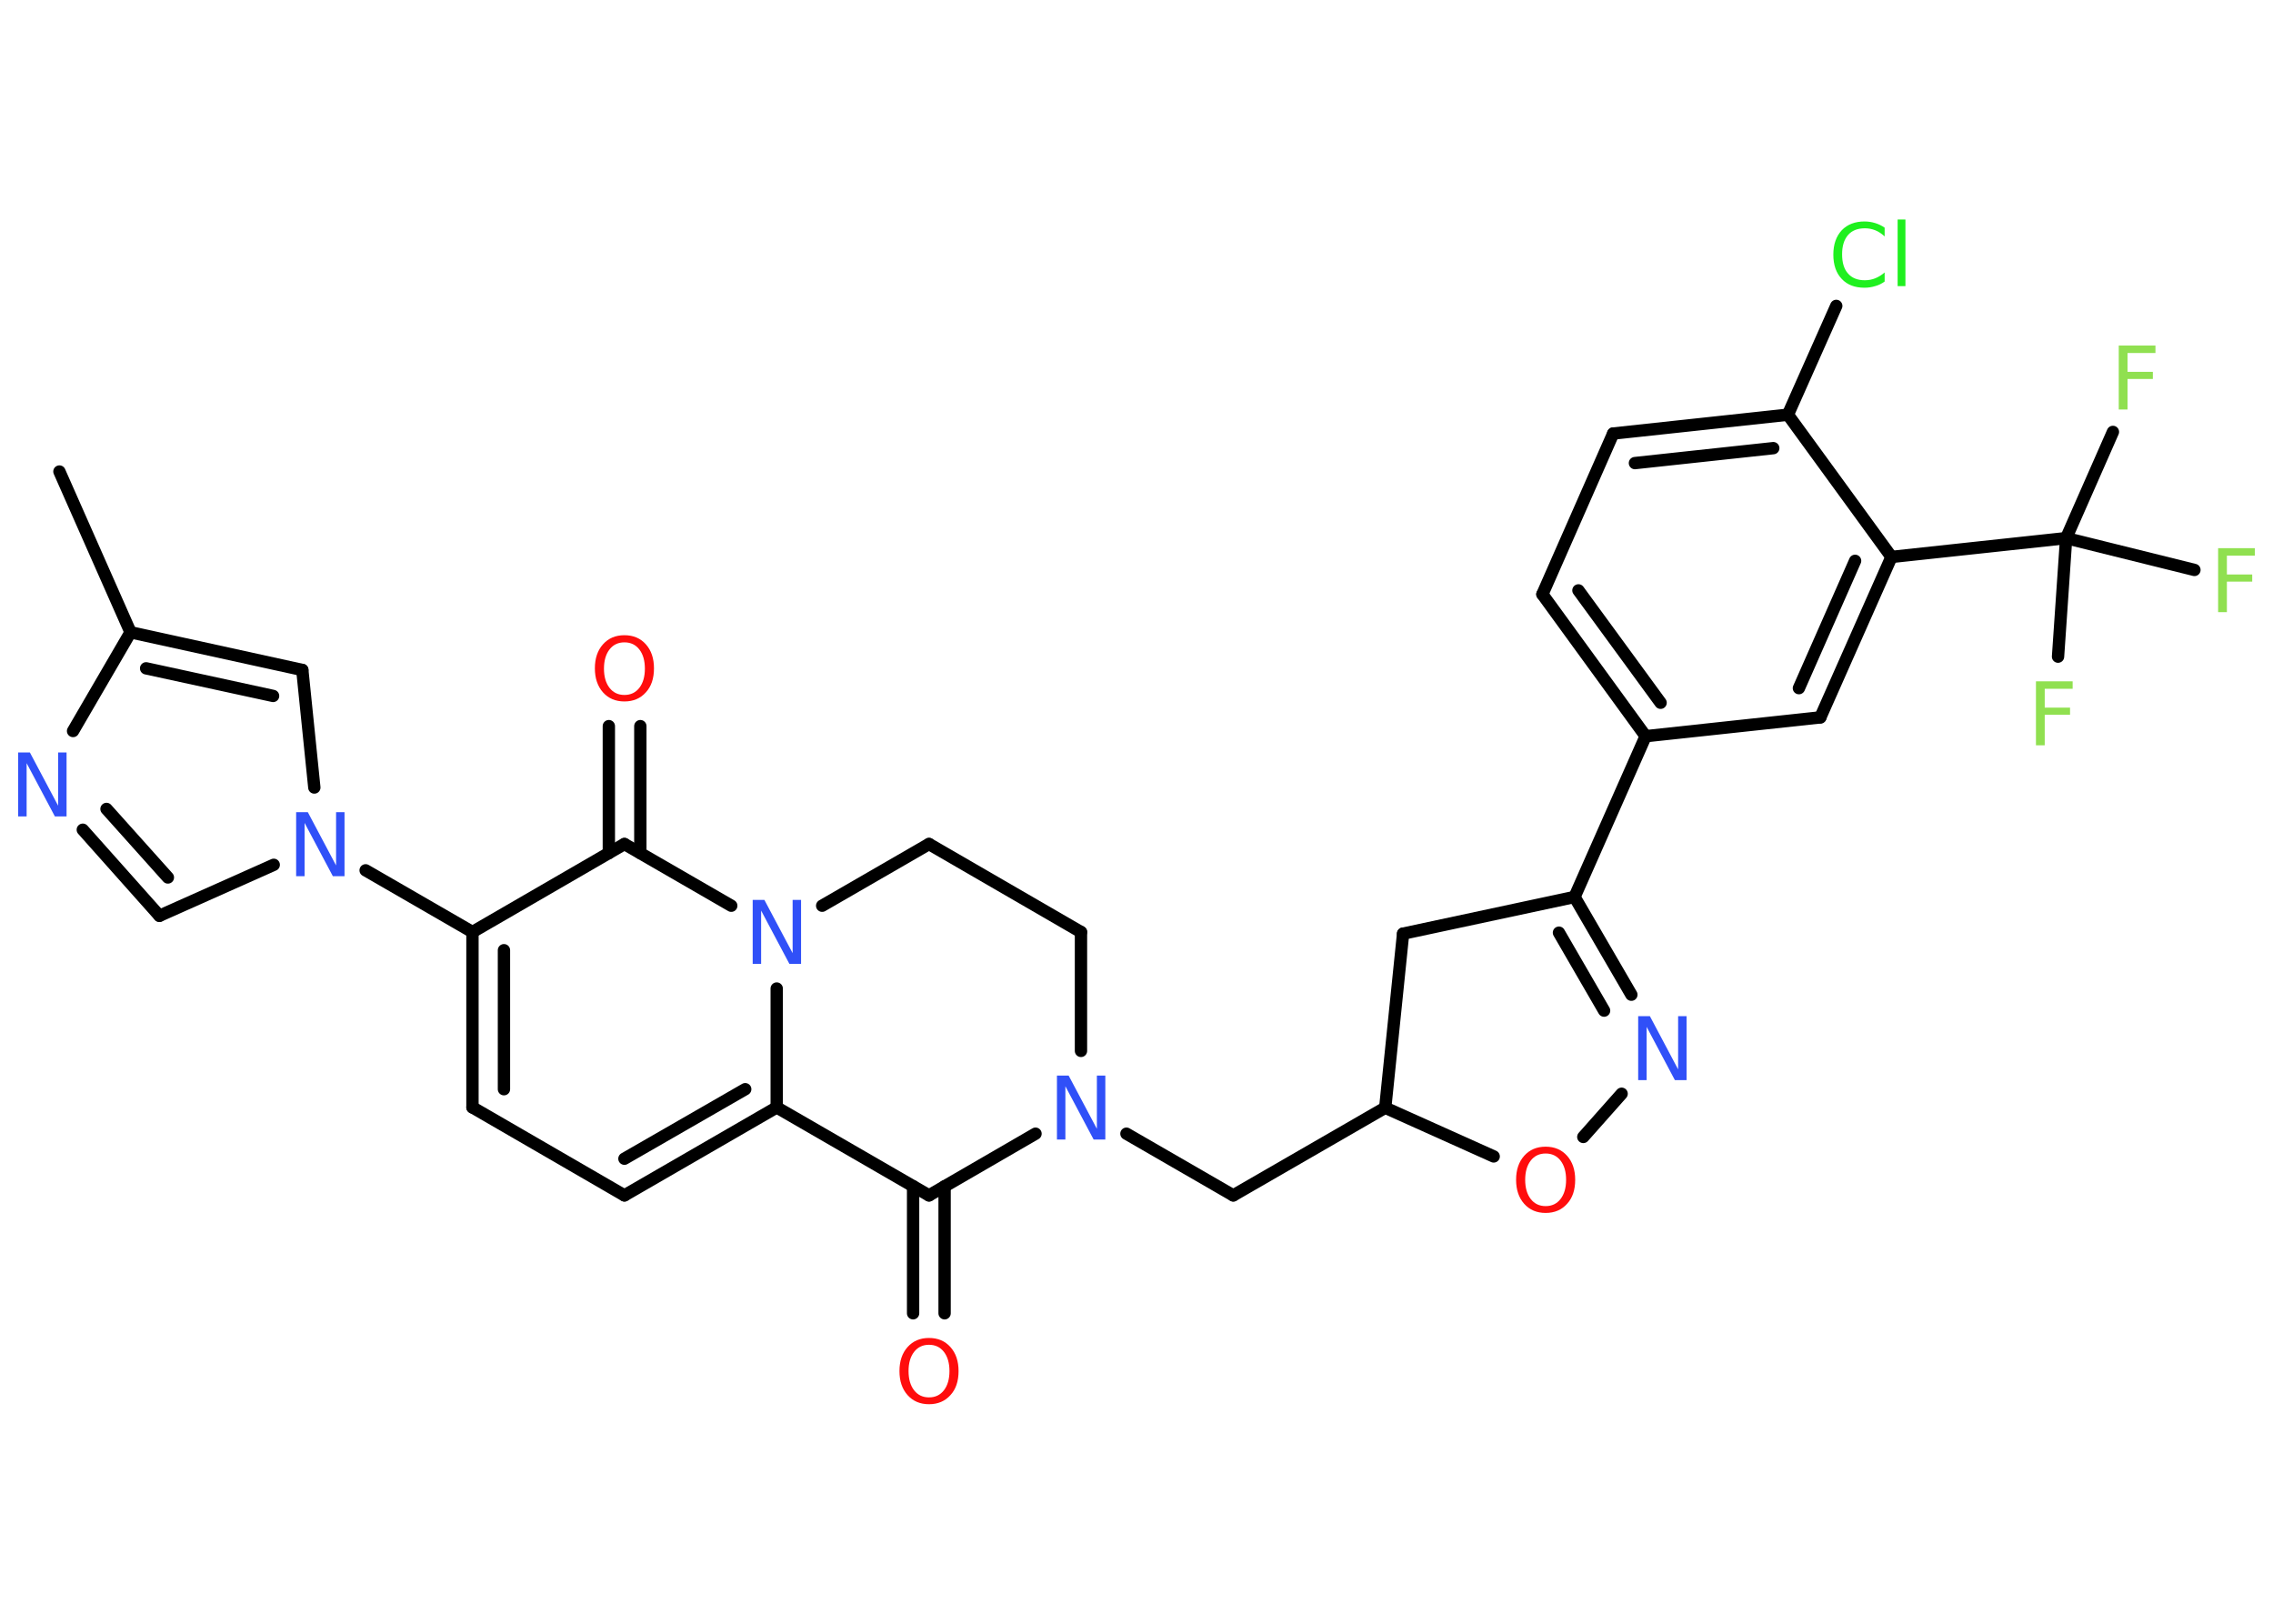 <?xml version='1.0' encoding='UTF-8'?>
<!DOCTYPE svg PUBLIC "-//W3C//DTD SVG 1.1//EN" "http://www.w3.org/Graphics/SVG/1.1/DTD/svg11.dtd">
<svg version='1.2' xmlns='http://www.w3.org/2000/svg' xmlns:xlink='http://www.w3.org/1999/xlink' width='70.0mm' height='50.0mm' viewBox='0 0 70.0 50.0'>
  <desc>Generated by the Chemistry Development Kit (http://github.com/cdk)</desc>
  <g stroke-linecap='round' stroke-linejoin='round' stroke='#000000' stroke-width='.38' fill='#3050F8'>
    <rect x='.0' y='.0' width='70.0' height='50.0' fill='#FFFFFF' stroke='none'/>
    <g id='mol1' class='mol'>
      <line id='mol1bnd1' class='bond' x1='1.83' y1='14.52' x2='4.02' y2='19.47'/>
      <g id='mol1bnd2' class='bond'>
        <line x1='9.31' y1='20.63' x2='4.02' y2='19.47'/>
        <line x1='8.41' y1='21.43' x2='4.5' y2='20.58'/>
      </g>
      <line id='mol1bnd3' class='bond' x1='9.31' y1='20.63' x2='9.68' y2='24.25'/>
      <line id='mol1bnd4' class='bond' x1='11.26' y1='26.8' x2='14.55' y2='28.7'/>
      <g id='mol1bnd5' class='bond'>
        <line x1='14.55' y1='28.7' x2='14.55' y2='34.1'/>
        <line x1='15.52' y1='29.26' x2='15.52' y2='33.54'/>
      </g>
      <line id='mol1bnd6' class='bond' x1='14.55' y1='34.1' x2='19.23' y2='36.81'/>
      <g id='mol1bnd7' class='bond'>
        <line x1='19.23' y1='36.81' x2='23.92' y2='34.1'/>
        <line x1='19.23' y1='35.68' x2='22.95' y2='33.54'/>
      </g>
      <line id='mol1bnd8' class='bond' x1='23.92' y1='34.1' x2='23.92' y2='30.44'/>
      <line id='mol1bnd9' class='bond' x1='22.52' y1='27.89' x2='19.23' y2='25.99'/>
      <line id='mol1bnd10' class='bond' x1='14.55' y1='28.7' x2='19.23' y2='25.99'/>
      <g id='mol1bnd11' class='bond'>
        <line x1='18.75' y1='26.27' x2='18.75' y2='22.36'/>
        <line x1='19.72' y1='26.27' x2='19.72' y2='22.36'/>
      </g>
      <line id='mol1bnd12' class='bond' x1='25.32' y1='27.89' x2='28.61' y2='25.99'/>
      <line id='mol1bnd13' class='bond' x1='28.61' y1='25.99' x2='33.29' y2='28.7'/>
      <line id='mol1bnd14' class='bond' x1='33.29' y1='28.7' x2='33.29' y2='32.36'/>
      <line id='mol1bnd15' class='bond' x1='34.69' y1='34.91' x2='37.98' y2='36.81'/>
      <line id='mol1bnd16' class='bond' x1='37.98' y1='36.81' x2='42.66' y2='34.11'/>
      <line id='mol1bnd17' class='bond' x1='42.66' y1='34.11' x2='43.21' y2='28.75'/>
      <line id='mol1bnd18' class='bond' x1='43.21' y1='28.75' x2='48.49' y2='27.62'/>
      <line id='mol1bnd19' class='bond' x1='48.49' y1='27.62' x2='50.68' y2='22.67'/>
      <g id='mol1bnd20' class='bond'>
        <line x1='47.5' y1='18.3' x2='50.68' y2='22.67'/>
        <line x1='48.61' y1='18.18' x2='51.14' y2='21.64'/>
      </g>
      <line id='mol1bnd21' class='bond' x1='47.5' y1='18.3' x2='49.68' y2='13.35'/>
      <g id='mol1bnd22' class='bond'>
        <line x1='55.06' y1='12.77' x2='49.68' y2='13.35'/>
        <line x1='54.61' y1='13.8' x2='50.35' y2='14.26'/>
      </g>
      <line id='mol1bnd23' class='bond' x1='55.06' y1='12.77' x2='56.55' y2='9.42'/>
      <line id='mol1bnd24' class='bond' x1='55.06' y1='12.77' x2='58.25' y2='17.15'/>
      <line id='mol1bnd25' class='bond' x1='58.25' y1='17.15' x2='63.63' y2='16.57'/>
      <line id='mol1bnd26' class='bond' x1='63.63' y1='16.57' x2='65.07' y2='13.3'/>
      <line id='mol1bnd27' class='bond' x1='63.63' y1='16.57' x2='63.38' y2='20.22'/>
      <line id='mol1bnd28' class='bond' x1='63.63' y1='16.57' x2='67.58' y2='17.55'/>
      <g id='mol1bnd29' class='bond'>
        <line x1='56.06' y1='22.09' x2='58.25' y2='17.15'/>
        <line x1='55.4' y1='21.19' x2='57.13' y2='17.27'/>
      </g>
      <line id='mol1bnd30' class='bond' x1='50.68' y1='22.67' x2='56.06' y2='22.09'/>
      <g id='mol1bnd31' class='bond'>
        <line x1='50.24' y1='30.63' x2='48.49' y2='27.62'/>
        <line x1='49.4' y1='31.12' x2='48.01' y2='28.72'/>
      </g>
      <line id='mol1bnd32' class='bond' x1='49.94' y1='33.68' x2='48.76' y2='35.01'/>
      <line id='mol1bnd33' class='bond' x1='42.66' y1='34.11' x2='46.0' y2='35.61'/>
      <line id='mol1bnd34' class='bond' x1='31.89' y1='34.91' x2='28.61' y2='36.81'/>
      <line id='mol1bnd35' class='bond' x1='23.92' y1='34.1' x2='28.61' y2='36.81'/>
      <g id='mol1bnd36' class='bond'>
        <line x1='29.09' y1='36.53' x2='29.09' y2='40.44'/>
        <line x1='28.12' y1='36.53' x2='28.12' y2='40.44'/>
      </g>
      <line id='mol1bnd37' class='bond' x1='8.43' y1='26.63' x2='4.91' y2='28.2'/>
      <g id='mol1bnd38' class='bond'>
        <line x1='2.55' y1='25.55' x2='4.91' y2='28.2'/>
        <line x1='3.28' y1='24.91' x2='5.17' y2='27.02'/>
      </g>
      <line id='mol1bnd39' class='bond' x1='4.02' y1='19.47' x2='2.25' y2='22.51'/>
      <path id='mol1atm4' class='atom' d='M9.12 25.01h.36l.87 1.64v-1.64h.26v1.97h-.36l-.87 -1.64v1.64h-.26v-1.97z' stroke='none'/>
      <path id='mol1atm9' class='atom' d='M23.18 27.71h.36l.87 1.64v-1.64h.26v1.97h-.36l-.87 -1.64v1.64h-.26v-1.97z' stroke='none'/>
      <path id='mol1atm11' class='atom' d='M19.23 19.78q-.29 .0 -.46 .22q-.17 .22 -.17 .59q.0 .37 .17 .59q.17 .22 .46 .22q.29 .0 .46 -.22q.17 -.22 .17 -.59q.0 -.37 -.17 -.59q-.17 -.22 -.46 -.22zM19.23 19.56q.41 .0 .66 .28q.25 .28 .25 .74q.0 .47 -.25 .74q-.25 .28 -.66 .28q-.41 .0 -.66 -.28q-.25 -.28 -.25 -.74q.0 -.46 .25 -.74q.25 -.28 .66 -.28z' stroke='none' fill='#FF0D0D'/>
      <path id='mol1atm14' class='atom' d='M32.55 33.12h.36l.87 1.64v-1.64h.26v1.97h-.36l-.87 -1.64v1.64h-.26v-1.97z' stroke='none'/>
      <path id='mol1atm23' class='atom' d='M58.04 7.0v.28q-.14 -.13 -.29 -.19q-.15 -.06 -.32 -.06q-.34 .0 -.52 .21q-.18 .21 -.18 .59q.0 .39 .18 .59q.18 .21 .52 .21q.17 .0 .32 -.06q.15 -.06 .29 -.18v.28q-.14 .1 -.29 .14q-.16 .05 -.33 .05q-.45 .0 -.7 -.27q-.26 -.27 -.26 -.75q.0 -.47 .26 -.75q.26 -.27 .7 -.27q.17 .0 .33 .05q.16 .05 .29 .14zM58.44 6.76h.24v2.05h-.24v-2.05z' stroke='none' fill='#1FF01F'/>
      <path id='mol1atm26' class='atom' d='M65.25 10.64h1.13v.23h-.86v.58h.78v.22h-.78v.94h-.27v-1.97z' stroke='none' fill='#90E050'/>
      <path id='mol1atm27' class='atom' d='M62.7 20.98h1.13v.23h-.86v.58h.78v.22h-.78v.94h-.27v-1.97z' stroke='none' fill='#90E050'/>
      <path id='mol1atm28' class='atom' d='M68.31 16.88h1.13v.23h-.86v.58h.78v.22h-.78v.94h-.27v-1.97z' stroke='none' fill='#90E050'/>
      <path id='mol1atm30' class='atom' d='M50.45 31.29h.36l.87 1.64v-1.64h.26v1.97h-.36l-.87 -1.64v1.64h-.26v-1.97z' stroke='none'/>
      <path id='mol1atm31' class='atom' d='M47.6 35.52q-.29 .0 -.46 .22q-.17 .22 -.17 .59q.0 .37 .17 .59q.17 .22 .46 .22q.29 .0 .46 -.22q.17 -.22 .17 -.59q.0 -.37 -.17 -.59q-.17 -.22 -.46 -.22zM47.6 35.31q.41 .0 .66 .28q.25 .28 .25 .74q.0 .47 -.25 .74q-.25 .28 -.66 .28q-.41 .0 -.66 -.28q-.25 -.28 -.25 -.74q.0 -.46 .25 -.74q.25 -.28 .66 -.28z' stroke='none' fill='#FF0D0D'/>
      <path id='mol1atm33' class='atom' d='M28.61 41.41q-.29 .0 -.46 .22q-.17 .22 -.17 .59q.0 .37 .17 .59q.17 .22 .46 .22q.29 .0 .46 -.22q.17 -.22 .17 -.59q.0 -.37 -.17 -.59q-.17 -.22 -.46 -.22zM28.61 41.2q.41 .0 .66 .28q.25 .28 .25 .74q.0 .47 -.25 .74q-.25 .28 -.66 .28q-.41 .0 -.66 -.28q-.25 -.28 -.25 -.74q.0 -.46 .25 -.74q.25 -.28 .66 -.28z' stroke='none' fill='#FF0D0D'/>
      <path id='mol1atm35' class='atom' d='M.56 23.17h.36l.87 1.64v-1.64h.26v1.97h-.36l-.87 -1.64v1.64h-.26v-1.97z' stroke='none'/>
    </g>
  </g>
</svg>

